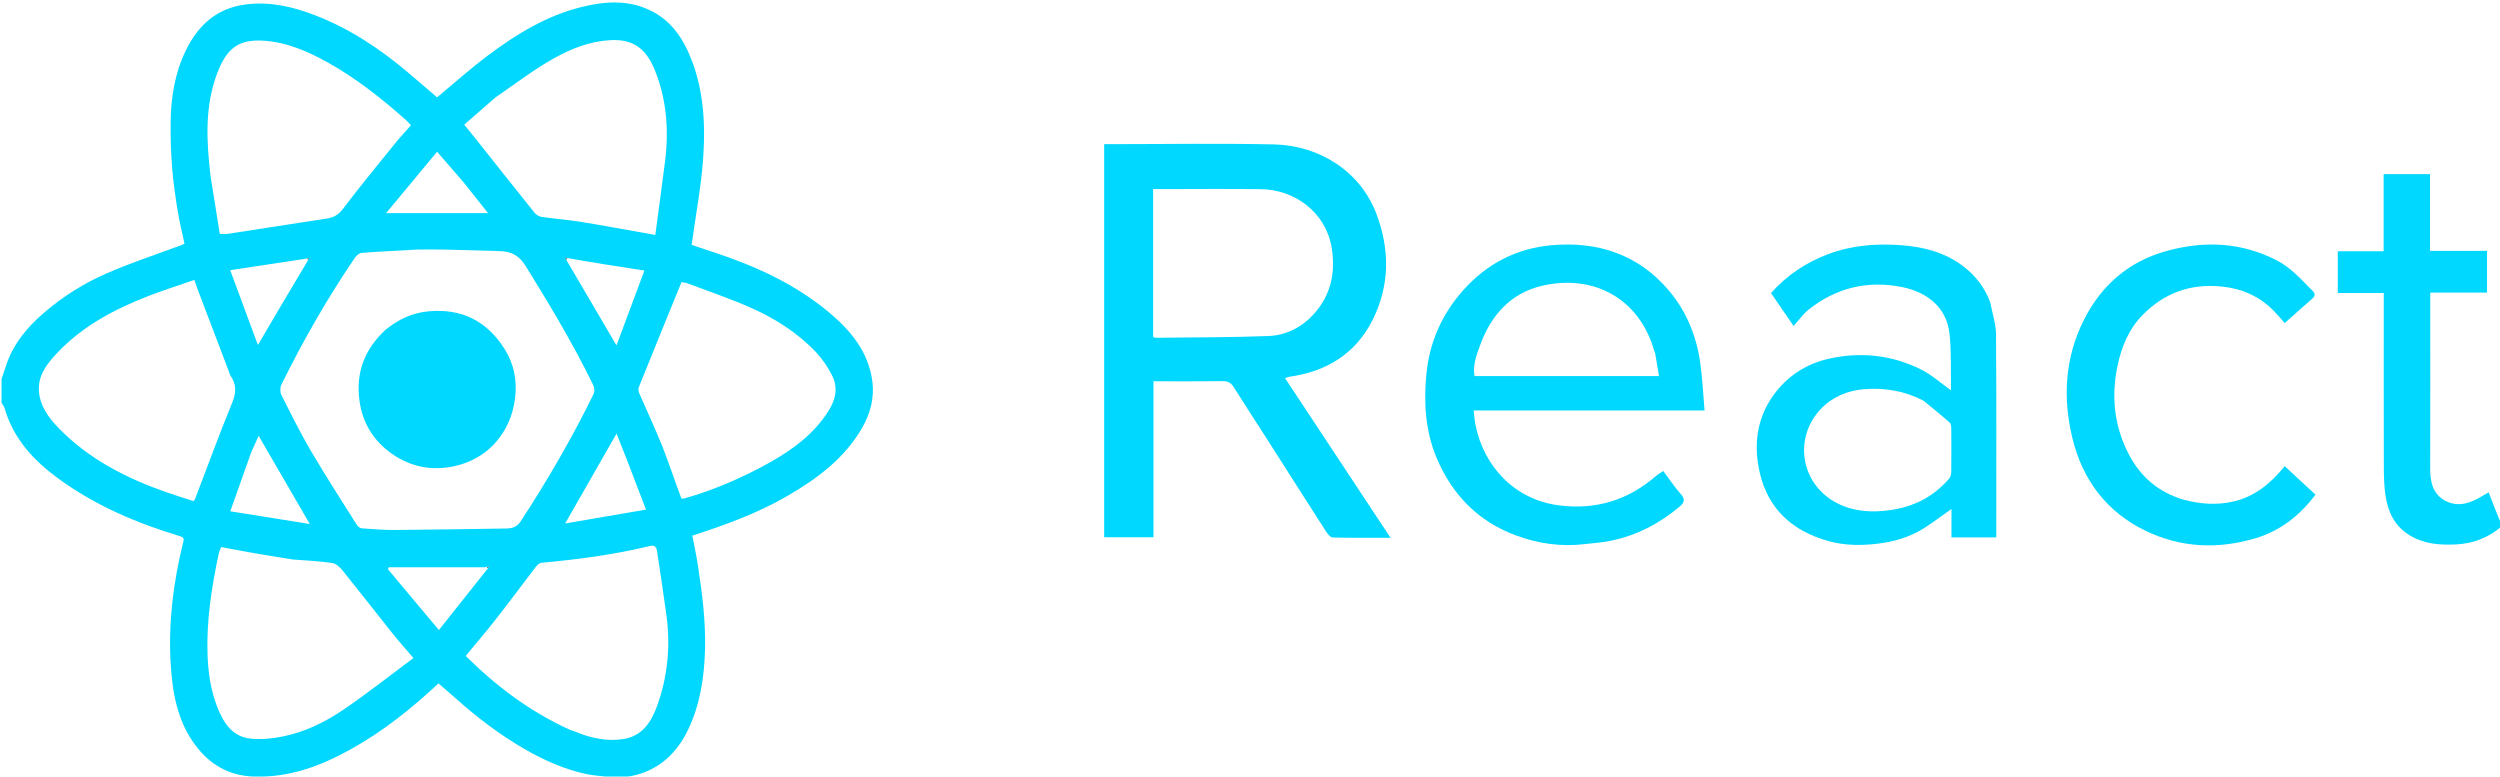 <svg version="1.1" id="Layer_1" xmlns="http://www.w3.org/2000/svg" xmlns:xlink="http://www.w3.org/1999/xlink" x="0px" y="0px" width="100%" viewBox="0 0 1613 501" enable-background="new 0 0 1613 501" xml:space="preserve">

<path fill="#00D8FF" opacity="1" stroke="none" d="
M1,244.467 
	C1.871,241.599 2.833,239.226 3.597,236.792 
	C8.146,222.296 17.305,211.259 28.713,201.504 
	C40.728,191.231 53.967,182.892 68.248,176.618 
	C84.278,169.575 101.011,164.13 117.436,157.985 
	C117.877,157.82 118.299,157.608 119.042,157.279 
	C117.554,150.228 115.806,143.258 114.659,136.189 
	C113.186,127.115 111.83,117.992 111.099,108.836 
	C110.321,99.097 109.983,89.291 110.079,79.521 
	C110.237,63.441 112.661,47.596 119.655,33.026 
	C127.52,16.64 139.49,5.225 158.787,2.833 
	C174.556,0.878 189.198,4.404 203.51,9.942 
	C225.666,18.514 245.216,31.506 263.29,46.791 
	C269.572,52.104 275.796,57.486 282,62.796 
	C293.039,53.66 303.721,44.068 315.177,35.511 
	C333.416,21.886 352.835,10.033 375.215,4.527 
	C390.758,0.702 406.397,-0.423 421.435,7.682 
	C432.01,13.381 438.897,22.334 443.678,32.686 
	C453.76,54.517 455.314,78.031 453.728,101.501 
	C452.472,120.096 448.911,138.534 446.238,158.028 
	C450.314,159.381 455.65,161.16 460.992,162.923 
	C487.232,171.582 512.208,182.944 533.677,200.539 
	C548.139,212.391 560.306,226.44 562.856,246.139 
	C564.236,256.802 561.497,266.942 556.247,276.055 
	C544.861,295.82 527.201,308.883 507.847,320.096 
	C488.805,331.127 468.324,338.579 446.7,345.597 
	C447.893,351.872 449.307,358.216 450.269,364.629 
	C451.682,374.046 453.075,383.486 453.912,392.966 
	C454.668,401.537 455.136,410.188 454.902,418.781 
	C454.42,436.467 451.873,453.918 444.305,470.082 
	C436.897,485.903 425.111,497.1 407.39,500.701 
	C404.174,501.354 400.777,501.115 397.232,501.644 
	C396.556,502 396.111,502 395.101,501.644 
	C388.975,500.668 383.31,500.527 377.874,499.338 
	C363.98,496.299 351.15,490.569 338.806,483.476 
	C322.741,474.245 308.123,463.15 294.341,450.857 
	C290.558,447.483 286.689,444.205 282.911,440.927 
	C265.371,457.294 247.055,471.929 226.29,483.455 
	C206.826,494.258 186.657,501.747 163.971,501.057 
	C147.744,500.564 135.361,493.354 125.887,480.583 
	C114.307,464.975 111.203,446.668 110.109,428.013 
	C108.563,401.636 111.806,375.626 118.168,350.019 
	C118.797,347.491 118.677,346.725 116.02,345.924 
	C88.175,337.527 61.683,326.242 37.988,309.018 
	C21.76,297.221 8.622,283.137 2.927,263.283 
	C2.588,262.102 1.656,261.09 1,260 
	C1,254.978 1,249.956 1,244.467 
M197.042,166.98 
	C181.11,169.391 165.178,171.802 148.529,174.322 
	C154.782,191.213 160.507,206.679 166.39,222.571 
	C177.573,203.561 188.122,185.629 199.076,167.335 
	C199.178,166.975 199.281,166.616 199.384,166.256 
	C198.898,166.477 198.413,166.697 197.042,166.98 
M365.823,166.424 
	C365.402,166.379 364.981,166.334 364.56,166.29 
	C364.81,166.753 365.061,167.216 365.719,168.237 
	C376.311,186.294 386.903,204.35 397.767,222.871 
	C403.666,207.034 409.466,191.463 415.764,174.556 
	C398.643,171.923 382.356,169.419 365.823,166.424 
M313.001,365.98 
	C292.296,365.98 271.59,365.98 250.885,365.98 
	C250.686,366.413 250.487,366.847 250.288,367.28 
	C261.005,380.058 271.723,392.836 283.176,406.492 
	C294.259,392.488 304.465,379.592 315.076,366.334 
	C315.178,365.975 315.281,365.616 315.384,365.256 
	C314.898,365.477 314.413,365.697 313.001,365.98 
M269.549,161 
	C257.505,161.67 245.452,162.232 233.426,163.141 
	C231.858,163.26 229.969,164.849 228.995,166.279 
	C211.203,192.396 195.576,219.784 181.583,248.101 
	C180.677,249.936 180.634,252.993 181.543,254.801 
	C187.677,266.999 193.752,279.263 200.66,291.028 
	C210.128,307.155 220.291,322.875 230.26,338.704 
	C230.917,339.748 232.408,340.809 233.582,340.896 
	C240.674,341.42 247.789,341.992 254.892,341.94 
	C278.82,341.763 302.746,341.337 326.673,340.991 
	C330.381,340.938 333.581,339.961 335.797,336.577 
	C353.008,310.288 368.741,283.16 382.624,254.958 
	C383.976,252.211 383.613,250.228 382.354,247.652 
	C369.49,221.333 354.417,196.3 339.013,171.415 
	C334.805,164.617 329.557,162.204 322.331,162.006 
	C310.561,161.682 298.793,161.288 287.023,161.021 
	C281.53,160.897 276.031,161 269.549,161 
M148.462,241.94 
	C148.075,240.86 147.706,239.773 147.298,238.701 
	C140.825,221.689 134.341,204.681 127.877,187.666 
	C127.041,185.467 126.295,183.234 125.367,180.62 
	C115.045,184.212 105.192,187.317 95.582,191.049 
	C73.62,199.579 53.047,210.52 36.675,227.936 
	C30.326,234.691 24.48,242.191 25.107,252.187 
	C25.716,261.877 31.337,269.493 37.77,276.128 
	C57.492,296.468 82.063,308.843 108.478,317.98 
	C113.996,319.888 119.583,321.594 124.944,323.331 
	C125.543,322.405 125.769,322.159 125.88,321.869 
	C133.791,301.191 141.382,280.382 149.78,259.903 
	C152.404,253.504 152.811,248.178 148.462,241.94 
M188.779,360.972 
	C180.684,359.65 172.577,358.39 164.496,356.988 
	C157.256,355.732 150.044,354.319 142.679,352.949 
	C142.086,354.54 141.393,355.868 141.095,357.28 
	C136.551,378.778 133.133,400.372 133.908,422.496 
	C134.316,434.125 135.98,445.449 140.212,456.229 
	C144.12,466.183 149.742,475.297 161.578,476.546 
	C168.343,477.26 175.48,476.576 182.192,475.236 
	C196.381,472.402 209.42,466.12 221.26,458.095 
	C236.737,447.606 251.426,435.955 266.756,424.579 
	C261.657,418.595 257.377,413.836 253.389,408.844 
	C242.511,395.227 231.827,381.456 220.875,367.9 
	C219.222,365.854 216.698,363.575 214.312,363.228 
	C206.169,362.043 197.907,361.674 188.779,360.972 
M367.772,470.896 
	C368.857,471.266 369.968,471.575 371.024,472.015 
	C381.028,476.19 391.476,478.501 402.211,476.844 
	C414.209,474.992 420.149,465.999 423.94,455.522 
	C430.789,436.592 432.679,417.049 429.997,397.116 
	C428.139,383.301 426.014,369.522 423.958,355.734 
	C423.578,353.19 422.612,351.479 419.358,352.27 
	C396.336,357.866 372.921,360.937 349.362,363.11 
	C348.07,363.229 346.617,364.556 345.736,365.702 
	C337.124,376.899 328.745,388.276 320.04,399.4 
	C313.66,407.554 306.892,415.405 300.456,423.199 
	C320.167,442.701 341.843,459.15 367.772,470.896 
M135.87,113.797 
	C137.853,126.197 139.836,138.597 141.805,150.911 
	C144.233,150.911 145.586,151.083 146.883,150.885 
	C168.272,147.611 189.654,144.286 211.039,140.982 
	C215.309,140.323 218.4,138.586 221.263,134.793 
	C231.958,120.623 243.267,106.916 254.436,93.108 
	C257.83,88.911 261.514,84.948 265.135,80.798 
	C263.905,79.508 262.95,78.349 261.839,77.366 
	C246.17,63.51 229.818,50.519 211.504,40.319 
	C198.537,33.097 184.762,27.104 169.838,26.246 
	C154.138,25.343 146.302,30.852 140.058,47.471 
	C132.044,68.801 133.171,90.868 135.87,113.797 
M319.503,62.997 
	C312.832,68.82 306.161,74.643 299.528,80.434 
	C302.239,83.774 304.334,86.309 306.38,88.884 
	C319.167,104.981 331.909,121.113 344.785,137.138 
	C345.851,138.465 347.712,139.686 349.354,139.927 
	C357.806,141.164 366.355,141.774 374.782,143.146 
	C390.405,145.689 405.967,148.608 422.808,151.593 
	C424.89,135.895 427.044,120.148 429.055,104.383 
	C431.62,84.271 430.191,64.433 422.61,45.565 
	C417.493,32.833 409.883,25.056 394.014,25.891 
	C380.617,26.596 368.495,31.382 357.271,37.688 
	C344.301,44.976 332.385,54.14 319.503,62.997 
M439.696,321.768 
	C440.49,321.661 441.312,321.653 442.074,321.434 
	C459.349,316.487 475.806,309.555 491.657,301.11 
	C506.439,293.236 520.369,284.204 530.66,270.707 
	C537.086,262.278 542.312,252.976 536.795,242.094 
	C534.01,236.601 530.374,231.28 526.122,226.84 
	C514.613,214.82 500.661,205.898 485.632,199.097 
	C472.07,192.959 457.869,188.228 443.922,182.948 
	C442.303,182.335 440.512,182.177 439.709,182.004 
	C430.309,205.067 421.138,227.495 412.096,249.975 
	C411.652,251.08 412.027,252.772 412.542,253.966 
	C417.419,265.27 422.725,276.399 427.275,287.831 
	C431.634,298.782 435.241,310.032 439.696,321.768 
M405.114,298.273 
	C402.684,292.123 400.254,285.972 397.795,279.749 
	C386.851,298.893 376.122,317.662 364.639,337.75 
	C382.36,334.707 399.149,331.824 416.79,328.794 
	C412.784,318.23 409.132,308.596 405.114,298.273 
M162.111,291.738 
	C157.663,304.276 153.214,316.814 148.577,329.884 
	C166.148,332.693 182.767,335.35 199.869,338.084 
	C188.745,318.901 177.936,300.262 166.878,281.195 
	C165.378,284.55 163.924,287.8 162.111,291.738 
M299.002,117.502 
	C293.525,111.19 288.048,104.877 282.01,97.918 
	C270.803,111.404 260.26,124.091 249.117,137.5 
	C271.565,137.5 292.78,137.5 314.874,137.5 
	C309.573,130.776 304.541,124.393 299.002,117.502 
z" data-index="1" style="opacity: 1; visibility: visible;"></path>

<path fill="#00D8FF" opacity="1" stroke="none" d="
M1614,339.667 
	C1605.307,347.055 1595.595,350.777 1584.182,351.285 
	C1573.597,351.757 1563.739,350.92 1554.512,345.256 
	C1544.873,339.339 1540.671,330.204 1539.117,319.668 
	C1538.204,313.48 1538.062,307.139 1538.046,300.866 
	C1537.951,265.708 1538,230.549 1538,195.39 
	C1538,193.441 1538,191.492 1538,189.05 
	C1527.844,189.05 1518.258,189.05 1508.34,189.05 
	C1508.34,179.975 1508.34,171.394 1508.34,162.13 
	C1518.011,162.13 1527.723,162.13 1537.917,162.13 
	C1537.917,145.21 1537.917,128.96 1537.917,112.358 
	C1547.989,112.358 1557.57,112.358 1567.833,112.358 
	C1567.833,128.641 1567.833,145.016 1567.833,161.879 
	C1580.415,161.879 1592.336,161.879 1604.624,161.879 
	C1604.624,170.949 1604.624,179.532 1604.624,188.797 
	C1592.73,188.797 1580.688,188.797 1568,188.797 
	C1568,191.405 1568,193.344 1568,195.282 
	C1568,230.941 1568.067,266.6 1567.952,302.258 
	C1567.924,311.025 1569.689,319.012 1578.015,323.25 
	C1586.152,327.391 1594.015,324.626 1601.346,320.142 
	C1602.581,319.386 1603.853,318.688 1605.69,317.627 
	C1608.337,324.55 1610.841,331.1 1613.673,337.825 
	C1614,338.444 1614,338.889 1614,339.667 
z" data-index="3" style="opacity: 1;"></path>
<path fill="#00D8FF" opacity="1" stroke="none" d="
M886.754,331.229 
	C890.213,336.382 893.426,341.264 897.181,346.968 
	C883.991,346.968 871.891,347.115 859.805,346.782 
	C858.294,346.74 856.504,344.384 855.434,342.721 
	C842.908,323.252 830.512,303.701 818.047,284.193 
	C810.711,272.711 803.244,261.311 795.996,249.773 
	C794.236,246.972 792.27,245.862 788.869,245.911 
	C774.215,246.12 759.556,246 744.228,246 
	C744.228,279.59 744.228,312.954 744.228,346.656 
	C733.315,346.656 723.068,346.656 712.409,346.656 
	C712.409,262.336 712.409,177.987 712.409,93 
	C714.428,93 716.37,93 718.312,93 
	C752.969,93 787.64,92.403 822.279,93.188 
	C850.162,93.82 877.533,109.696 888.219,138.361 
	C896.833,161.471 896.582,184.394 885.659,206.307 
	C874.842,228.007 856.12,239.671 832.184,243.027 
	C831.274,243.155 830.403,243.56 829.108,243.961 
	C848.391,273.186 867.449,302.073 886.754,331.229 
M744,162.5 
	C744,180.9 744,199.3 744,217.484 
	C745.137,217.771 745.456,217.925 745.773,217.921 
	C770.026,217.618 794.296,217.744 818.524,216.796 
	C830.008,216.346 840.255,210.952 847.906,202.358 
	C858.731,190.198 861.876,175.737 859.146,159.591 
	C855.293,136.811 835.203,122.372 813.72,122.066 
	C792.411,121.763 771.095,122 749.782,122 
	C748.011,122 746.24,122 744,122 
	C744,135.6 744,148.55 744,162.5 
z" data-index="4" style="opacity: 1;"></path>
<path fill="#00D8FF" opacity="1" stroke="none" d="
M1023.066,351 
	C1007.276,352.969 992.376,350.749 978.059,345.443 
	C953.706,336.416 937.031,319.361 926.927,295.469 
	C919.543,278.007 918.556,259.654 920.304,241.42 
	C922.249,221.132 930.145,202.868 944.043,187.28 
	C959.359,170.102 978.441,160.259 1000.923,158.233 
	C1030.463,155.571 1056.62,163.909 1076.463,187.1 
	C1087.814,200.366 1094.35,216.16 1096.895,233.372 
	C1098.405,243.587 1098.821,253.964 1099.78,264.851 
	C1049.603,264.851 1000.701,264.851 950.799,264.851 
	C951.247,268.409 951.432,271.424 952.026,274.357 
	C957.48,301.28 977.53,322.46 1005.868,326.066 
	C1029.649,329.093 1050.404,322.738 1068.453,307.103 
	C1069.796,305.939 1071.404,305.081 1073.14,303.912 
	C1076.935,308.964 1080.382,314.16 1084.469,318.793 
	C1087.46,322.183 1086.788,324.249 1083.695,326.855 
	C1070.634,337.861 1055.924,345.526 1039.15,348.933 
	C1034.016,349.976 1028.742,350.33 1023.066,351 
M1067.889,227.819 
	C1067.747,227.518 1067.558,227.229 1067.47,226.913 
	C1057.694,191.661 1027.031,176.675 994.601,184.464 
	C974.595,189.268 962.026,203.436 955.046,222.52 
	C952.704,228.926 950.134,235.392 951.326,242.628 
	C990.98,242.628 1030.355,242.628 1070.388,242.628 
	C1069.532,237.662 1068.756,233.16 1067.889,227.819 
z" data-index="5" style="opacity: 1; visibility: visible;"></path>
<path fill="#00D8FF" opacity="1" stroke="none" d="
M1284.072,194.999 
	C1285.423,202.128 1287.771,208.857 1287.827,215.605 
	C1288.172,257.265 1288,298.929 1288,340.592 
	C1288,342.543 1288,344.494 1288,346.718 
	C1278.186,346.718 1268.938,346.718 1259.082,346.718 
	C1259.082,340.707 1259.082,334.835 1259.082,328.41 
	C1252.677,332.905 1247.089,337.152 1241.183,340.895 
	C1232.019,346.702 1221.679,349.611 1211.069,350.835 
	C1200.646,352.037 1190.16,352.005 1179.791,349.13 
	C1156.826,342.762 1141.008,328.75 1135.505,305.443 
	C1131.378,287.965 1133.16,270.456 1144.029,255.256 
	C1152.977,242.743 1165.296,234.656 1180.4,231.352 
	C1200.843,226.881 1220.739,229.049 1239.442,238.383 
	C1246.266,241.789 1252.126,247.126 1258.695,251.773 
	C1258.299,252.009 1258.785,251.851 1258.782,251.703 
	C1258.557,239.604 1259.13,227.416 1257.835,215.43 
	C1255.934,197.837 1242.879,188.348 1227.053,185.183 
	C1205.079,180.789 1184.775,185.629 1167.059,199.636 
	C1163.585,202.382 1160.955,206.197 1157.223,210.303 
	C1151.969,202.657 1147.387,195.988 1142.651,189.093 
	C1153.055,177.384 1165.359,169.302 1179.664,163.919 
	C1194.86,158.201 1210.639,157.041 1226.498,158.182 
	C1241.008,159.226 1255.039,162.811 1266.941,171.994 
	C1274.683,177.966 1280.51,185.416 1284.072,194.999 
M1240.968,258.474 
	C1228.929,252.238 1216.012,250.022 1202.668,251.116 
	C1191.905,251.999 1182.02,256.144 1174.617,264.063 
	C1156.66,283.272 1162.184,313.114 1185.658,324.82 
	C1196.284,330.12 1207.537,330.802 1219.325,329.16 
	C1234.74,327.013 1247.496,320.53 1257.588,308.801 
	C1258.53,307.707 1258.918,305.825 1258.938,304.302 
	C1259.06,295.147 1259.038,285.991 1258.958,276.836 
	C1258.945,275.428 1258.864,273.483 1257.994,272.708 
	C1252.658,267.956 1247.086,263.469 1240.968,258.474 
z" data-index="6" style="opacity: 1;"></path>
<path fill="#00D8FF" opacity="1" stroke="none" d="
M1408.761,322.361 
	C1419.635,325.287 1430.201,326.036 1440.913,323.588 
	C1454.804,320.414 1465.019,311.933 1474.087,300.772 
	C1480.745,306.933 1487.369,313.062 1493.959,319.16 
	C1483.719,332.666 1471.355,342.421 1455.462,347.208 
	C1431.21,354.513 1407.159,353.475 1384.41,342.511 
	C1359.392,330.453 1343.774,309.898 1337.182,282.982 
	C1330.794,256.897 1332.25,231.044 1344.304,206.833 
	C1355.566,184.211 1373.379,168.555 1398.345,161.796 
	C1422.655,155.216 1446.169,156.325 1468.873,167.938 
	C1478.248,172.732 1484.947,180.572 1492.219,187.779 
	C1493.917,189.462 1493.772,191.051 1491.847,192.715 
	C1485.989,197.782 1480.245,202.981 1474.091,208.454 
	C1471.574,205.629 1469.416,202.991 1467.035,200.572 
	C1457.798,191.188 1446.658,186.226 1433.453,184.87 
	C1413.375,182.809 1396.463,189.009 1382.492,203.138 
	C1373.451,212.281 1368.718,223.975 1366.154,236.342 
	C1361.979,256.471 1364.235,275.963 1374.101,294.203 
	C1381.654,308.164 1393.021,317.685 1408.761,322.361 
z" data-index="7"></path>

<path fill="#4C6971" opacity="1" stroke="none" d="
M148.677,242.259 
	C152.811,248.178 152.404,253.504 149.78,259.903 
	C141.382,280.382 133.791,301.191 125.88,321.869 
	C125.769,322.159 125.543,322.405 124.944,323.331 
	C119.583,321.594 113.996,319.888 108.478,317.98 
	C82.063,308.843 57.492,296.468 37.77,276.128 
	C31.337,269.493 25.716,261.877 25.107,252.187 
	C24.48,242.191 30.326,234.691 36.675,227.936 
	C53.047,210.52 73.62,199.579 95.582,191.049 
	C105.192,187.317 115.045,184.212 125.367,180.62 
	C126.295,183.234 127.041,185.467 127.877,187.666 
	C134.341,204.681 140.825,221.689 147.298,238.701 
	C147.706,239.773 148.075,240.86 148.677,242.259 
z" data-index="9" style="opacity: 1; visibility: hidden; fill: rgb(121, 40, 202); stroke: rgb(121, 40, 202);"></path>

<path fill="#4C6971" opacity="1" stroke="none" d="
M367.427,470.725 
	C341.843,459.15 320.167,442.701 300.456,423.199 
	C306.892,415.405 313.66,407.554 320.04,399.4 
	C328.745,388.276 337.124,376.899 345.736,365.702 
	C346.617,364.556 348.07,363.229 349.362,363.11 
	C372.921,360.937 396.336,357.866 419.358,352.27 
	C422.612,351.479 423.578,353.19 423.958,355.734 
	C426.014,369.522 428.139,383.301 429.997,397.116 
	C432.679,417.049 430.789,436.592 423.94,455.522 
	C420.149,465.999 414.209,474.992 402.211,476.844 
	C391.476,478.501 381.028,476.19 371.024,472.015 
	C369.968,471.575 368.857,471.266 367.427,470.725 
z" data-index="11" style="opacity: 1; visibility: hidden; fill: rgb(121, 40, 202); stroke: rgb(121, 40, 202);"></path>

<path fill="#4C6971" opacity="1" stroke="none" d="
M319.757,62.743 
	C332.385,54.14 344.301,44.976 357.271,37.688 
	C368.495,31.382 380.617,26.596 394.014,25.891 
	C409.883,25.056 417.493,32.833 422.61,45.565 
	C430.191,64.433 431.62,84.271 429.055,104.383 
	C427.044,120.148 424.89,135.895 422.808,151.593 
	C405.967,148.608 390.405,145.689 374.782,143.146 
	C366.355,141.774 357.806,141.164 349.354,139.927 
	C347.712,139.686 345.851,138.465 344.785,137.138 
	C331.909,121.113 319.167,104.981 306.38,88.884 
	C304.334,86.309 302.239,83.774 299.528,80.434 
	C306.161,74.643 312.832,68.82 319.757,62.743 
z" data-index="13" style="opacity: 1; visibility: hidden; fill: rgb(121, 40, 202); stroke: rgb(121, 40, 202);"></path>

<path fill="#4C6971" opacity="1" stroke="none" d="
M405.296,298.618 
	C409.132,308.596 412.784,318.23 416.79,328.794 
	C399.149,331.824 382.36,334.707 364.639,337.75 
	C376.122,317.662 386.851,298.893 397.795,279.749 
	C400.254,285.972 402.684,292.123 405.296,298.618 
z" data-index="15" style="opacity: 1; visibility: hidden; fill: rgb(121, 40, 202); stroke: rgb(121, 40, 202);"></path>

<path fill="#4C6971" opacity="1" stroke="none" d="
M314.671,366.696 
	C304.465,379.592 294.259,392.488 283.176,406.492 
	C271.723,392.836 261.005,380.058 250.288,367.28 
	C250.487,366.847 250.686,366.413 250.885,365.98 
	C271.59,365.98 292.296,365.98 313.65,366.144 
	C314.423,366.437 314.547,366.567 314.671,366.696 
z" data-index="17" style="opacity: 1; visibility: hidden; fill: rgb(121, 40, 202); stroke: rgb(121, 40, 202);"></path>

<path fill="#4C6971" opacity="1" stroke="none" d="
M366.069,166.915 
	C382.356,169.419 398.643,171.923 415.764,174.556 
	C409.466,191.463 403.666,207.034 397.767,222.871 
	C386.903,204.35 376.311,186.294 365.705,167.767 
	C365.817,167.17 365.943,167.042 366.069,166.915 
z" data-index="19" style="opacity: 1; visibility: hidden; fill: rgb(121, 40, 202); stroke: rgb(121, 40, 202);"></path>

<path fill="#4C6971" opacity="1" stroke="none" d="
M365.502,167.488 
	C365.061,167.216 364.81,166.753 364.56,166.29 
	C364.981,166.334 365.402,166.379 365.946,166.669 
	C365.943,167.042 365.817,167.17 365.502,167.488 
z" data-index="21" style="opacity: 1;"></path>
<path fill="#4C6971" opacity="1" stroke="none" d="
M198.113,167.113 
	C198.413,166.697 198.898,166.477 199.384,166.256 
	C199.281,166.616 199.178,166.975 198.873,167.515 
	C198.547,167.567 198.423,167.437 198.113,167.113 
z" data-index="22"></path>
<path fill="#4C6971" opacity="1" stroke="none" d="
M314.113,366.113 
	C314.413,365.697 314.898,365.477 315.384,365.256 
	C315.281,365.616 315.178,365.975 314.873,366.515 
	C314.547,366.567 314.423,366.437 314.113,366.113 
z" data-index="23"></path>

<path fill="#4C6971" opacity="1" stroke="none" d="
M1067.935,228.238 
	C1068.756,233.16 1069.532,237.662 1070.388,242.628 
	C1030.355,242.628 990.98,242.628 951.326,242.628 
	C950.134,235.392 952.704,228.926 955.046,222.52 
	C962.026,203.436 974.595,189.268 994.601,184.464 
	C1027.031,176.675 1057.694,191.661 1067.47,226.913 
	C1067.558,227.229 1067.747,227.518 1067.935,228.238 
z" data-index="25" style="opacity: 1; visibility: hidden; fill: rgb(121, 40, 202); stroke: rgb(121, 40, 202);"></path>

<path fill="#00D8FF" opacity="1" stroke="none" d="
M248.771,212.728 
	C257.011,206.09 265.778,201.915 276.215,200.896 
	C297.991,198.769 314.446,207.321 325.733,225.463 
	C331.61,234.91 333.77,245.5 332.306,257.037 
	C330.874,268.317 326.597,277.981 319.155,286.131 
	C312.262,293.678 303.366,298.483 293.37,300.727 
	C278.814,303.994 265.044,301.295 252.935,292.837 
	C241.186,284.631 233.959,273.202 231.947,258.649 
	C229.426,240.422 235.162,225.362 248.771,212.728 
z" data-index="27" style="opacity: 1;"></path>
</svg>